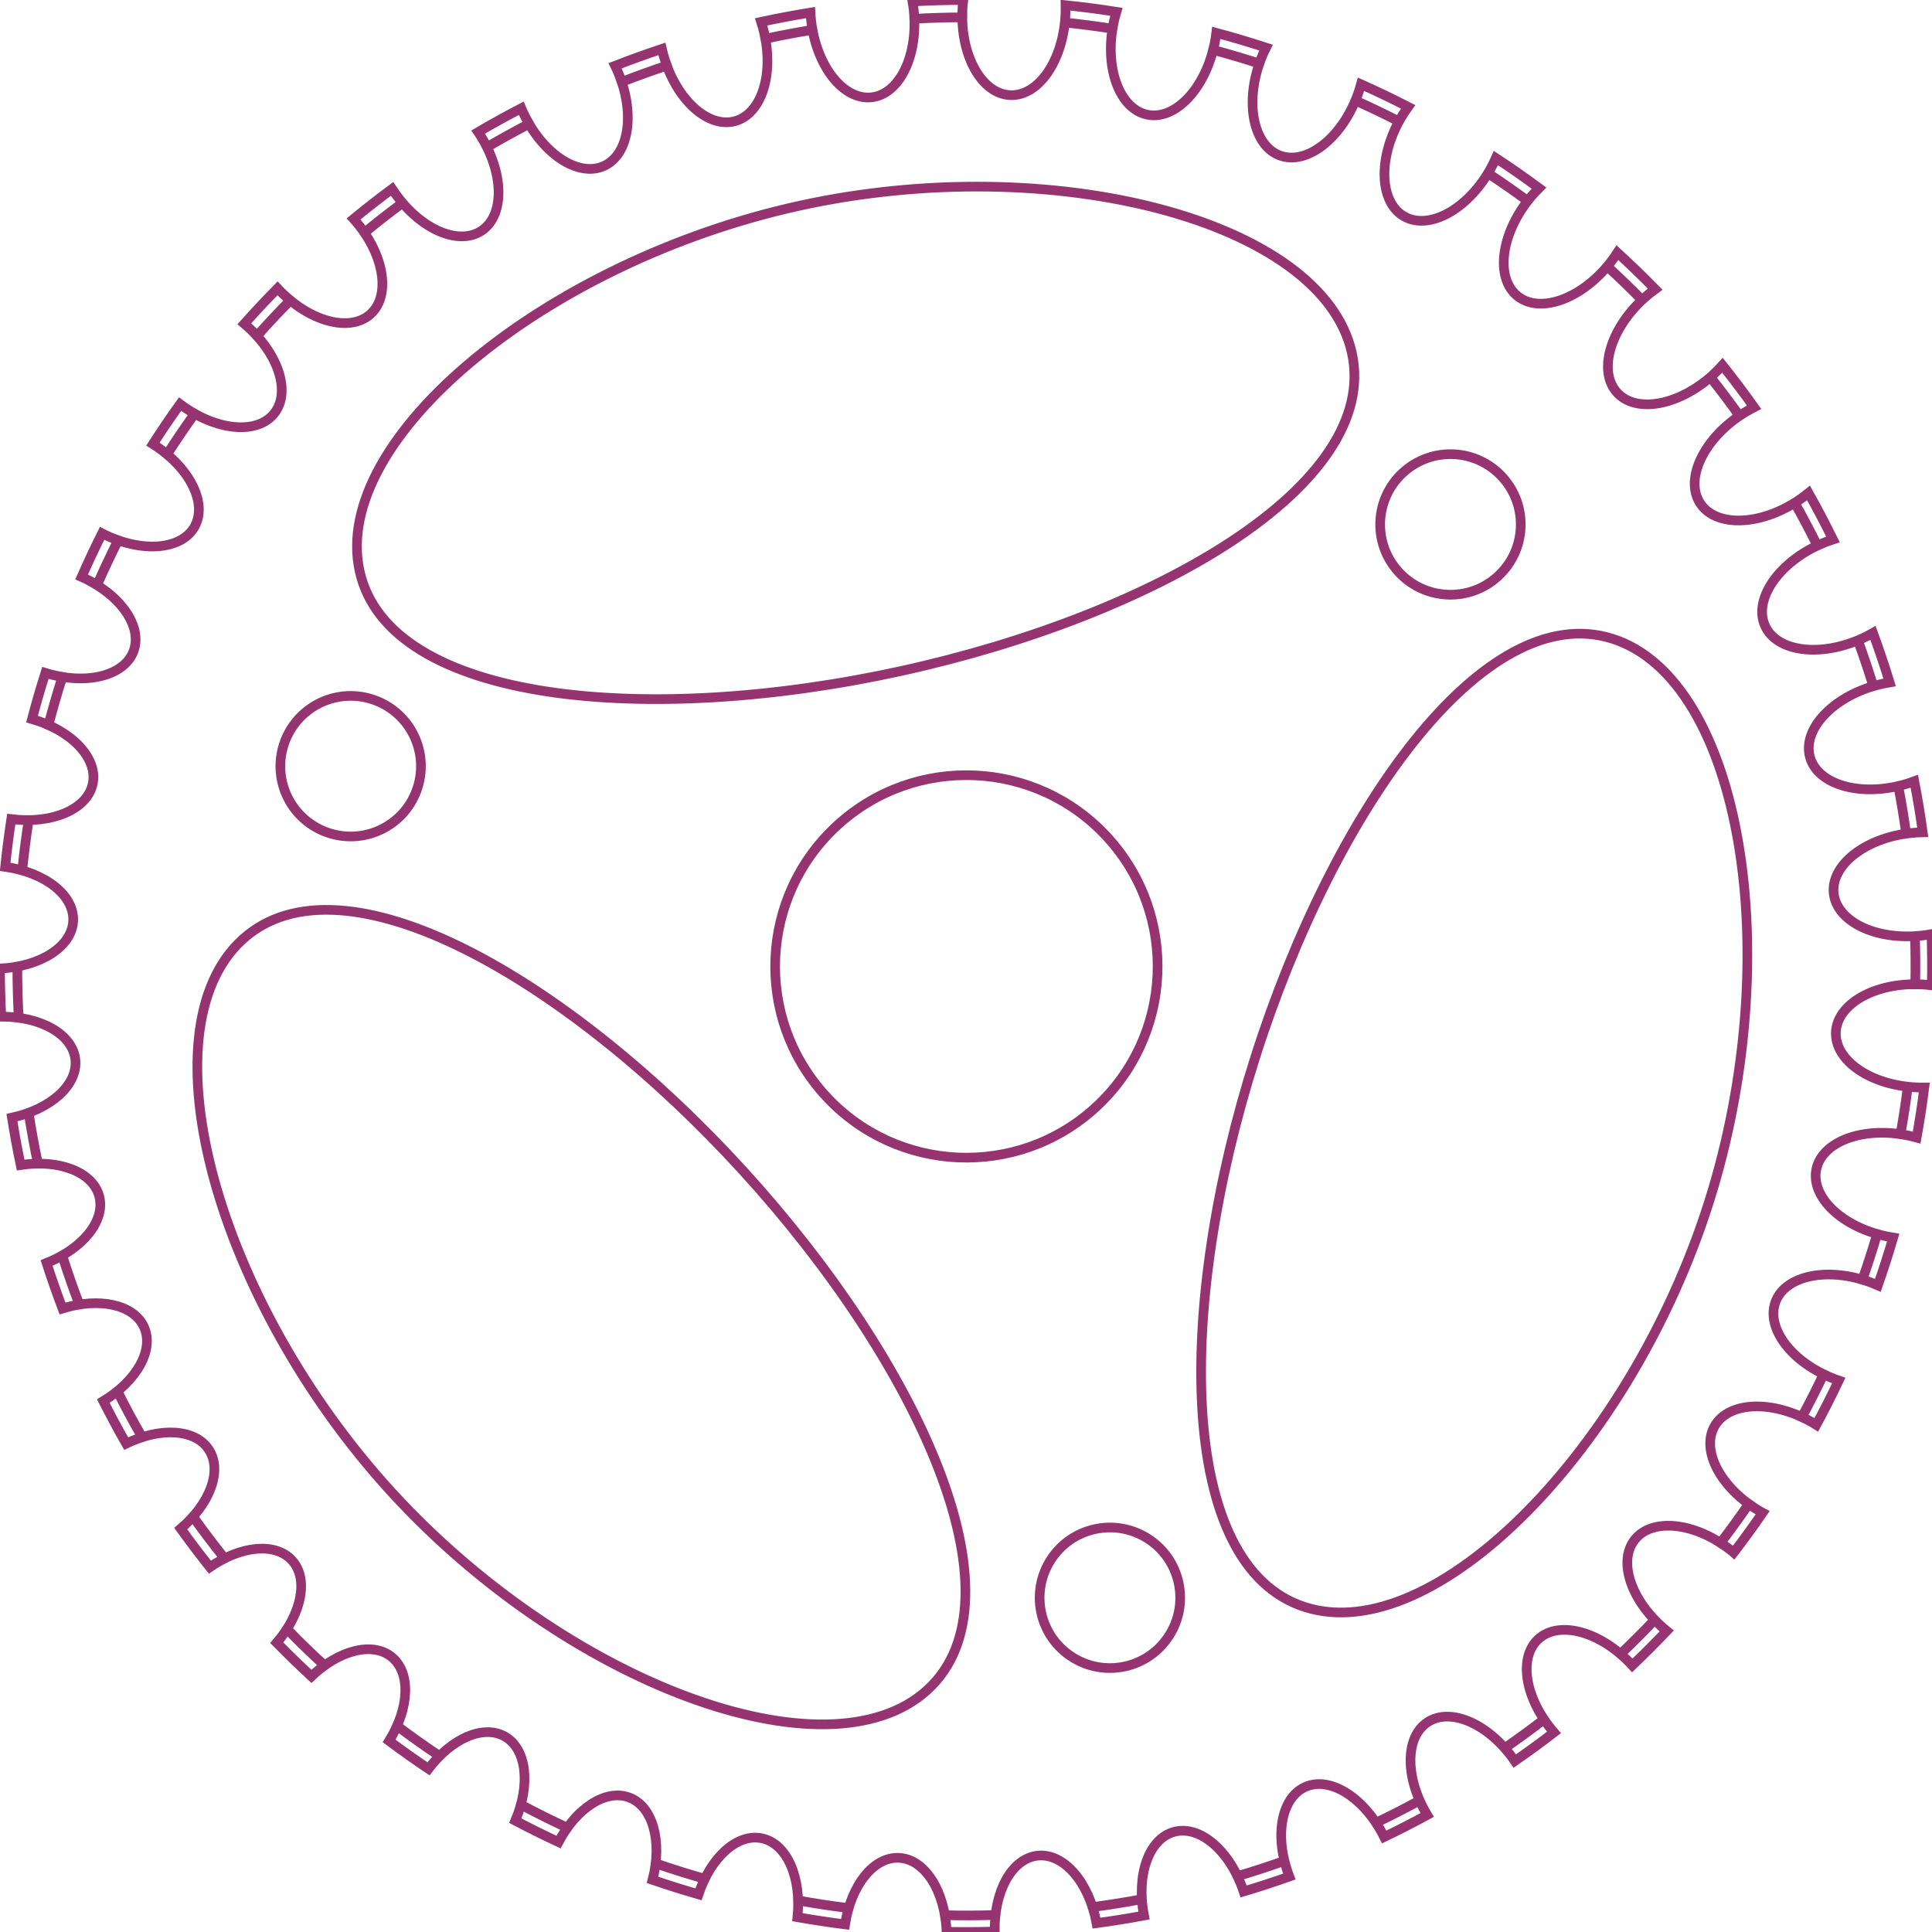 <?xml version="1.0" encoding="utf-8"?>
<!-- Generator: Adobe Illustrator 16.0.0, SVG Export Plug-In . SVG Version: 6.00 Build 0)  -->
<!DOCTYPE svg PUBLIC "-//W3C//DTD SVG 1.1//EN" "http://www.w3.org/Graphics/SVG/1.1/DTD/svg11.dtd">
<svg version="1.1" id="Objects" xmlns="http://www.w3.org/2000/svg" xmlns:xlink="http://www.w3.org/1999/xlink" x="0px" y="0px"
	 width="200px" height="200px" viewBox="0 0 200 200" enable-background="new 0 0 200 200" xml:space="preserve">
<path fill="none" stroke="#963472" stroke-miterlimit="10" d="M38.372,32.499c-2.155,1.967-6.447,0.777-9.64-2.648
	c-1.182,1.198-2.328,2.422-3.438,3.666c3.488,2.948,4.881,7.043,3.092,9.282c-1.79,2.242-6.096,1.79-9.745-0.965
	c-0.975,1.36-1.913,2.74-2.81,4.139c3.773,2.375,5.697,6.112,4.304,8.561c-1.392,2.452-5.592,2.714-9.567,0.68
	c-0.745,1.488-1.45,2.992-2.117,4.51c3.97,1.778,6.346,5.101,5.371,7.692c-0.975,2.594-4.96,3.527-9.122,2.244
	c-0.503,1.583-0.963,3.174-1.384,4.775c4.075,1.177,6.832,4.029,6.285,6.689c-0.547,2.668-4.214,4.202-8.433,3.67
	c-0.251,1.642-0.462,3.288-0.632,4.938c4.104,0.579,7.161,2.927,7.04,5.594c-0.121,2.68-3.411,4.748-7.575,4.937
	c0.004,1.661,0.051,3.321,0.137,4.98c4.066-0.018,7.367,1.809,7.66,4.427c0.295,2.633-2.555,5.161-6.562,6.029
	c0.26,1.642,0.559,3.275,0.902,4.906c3.957-0.604,7.431,0.687,8.125,3.198c0.696,2.533-1.676,5.446-5.44,6.942
	c0.509,1.581,1.058,3.151,1.649,4.71c3.782-1.173,7.365-0.434,8.435,1.92c1.076,2.376-0.775,5.595-4.211,7.665
	c0.748,1.481,1.535,2.95,2.365,4.402c3.528-1.714,7.141-1.529,8.555,0.611c1.429,2.167,0.127,5.612-2.906,8.188
	c0.968,1.348,1.975,2.679,3.019,3.988c3.204-2.214,6.776-2.589,8.499-0.703c1.746,1.912,1.006,5.51-1.577,8.528
	c1.174,1.194,2.371,2.358,3.59,3.483c2.819-2.688,6.289-3.619,8.286-2.026c2.032,1.624,1.853,5.313-0.248,8.707
	c1.339,1.001,2.7,1.961,4.08,2.888c2.365-3.13,5.67-4.611,7.902-3.344c2.276,1.295,2.666,5.007,1.084,8.711
	c1.476,0.777,2.967,1.517,4.473,2.218c1.842-3.511,4.903-5.522,7.325-4.613c2.468,0.929,3.428,4.584,2.408,8.525
	c1.576,0.538,3.164,1.035,4.759,1.496c1.257-3.809,3.986-6.324,6.543-5.801c2.608,0.535,4.132,4.061,3.699,8.167
	c1.637,0.286,3.281,0.535,4.929,0.744c0.615-4.026,2.938-7.006,5.572-6.887c2.699,0.123,4.775,3.454,4.941,7.655
	c1.658,0.033,3.319,0.024,4.979-0.024c-0.079-4.152,1.764-7.554,4.424-7.854c2.726-0.306,5.34,2.757,6.116,6.984
	c1.643-0.221,3.28-0.485,4.912-0.788c-0.811-4.177,0.479-7.935,3.104-8.659c2.693-0.742,5.817,1.985,7.21,6.167
	c1.588-0.473,3.163-0.989,4.731-1.544c-1.563-4.077-0.895-8.118,1.631-9.266c2.589-1.176,6.178,1.13,8.188,5.171
	c1.498-0.72,2.983-1.479,4.453-2.278c-2.3-3.835-2.316-8.049,0.037-9.604c2.417-1.591,6.414,0.211,9.032,4.02
	c1.371-0.948,2.724-1.935,4.058-2.963c-2.997-3.457-3.733-7.729-1.615-9.665c2.175-1.983,6.521-0.761,9.719,2.729
	c1.226-1.166,2.413-2.358,3.567-3.57c-3.645-2.958-5.124-7.174-3.301-9.459c1.841-2.304,6.341-1.771,10.05,1.192
	c0.064,0.051,0.123,0.104,0.184,0.157c1.039-1.353,2.035-2.729,2.994-4.126c-0.046-0.024-0.092-0.046-0.138-0.072
	c-4.129-2.345-6.294-6.322-4.839-8.888c1.458-2.562,5.985-2.739,10.111-0.395c0.146,0.085,0.282,0.172,0.42,0.259
	c0.818-1.517,1.596-3.047,2.329-4.596c-0.126-0.044-0.25-0.08-0.376-0.129c-4.446-1.667-7.206-5.258-6.171-8.021
	c1.039-2.756,5.482-3.641,9.927-1.971c0.227,0.088,0.446,0.18,0.666,0.276c0.572-1.639,1.103-3.289,1.588-4.95
	c-0.201-0.034-0.405-0.065-0.61-0.106c-4.651-0.953-7.941-4.067-7.349-6.957c0.594-2.89,4.845-4.456,9.495-3.501
	c0.302,0.063,0.598,0.136,0.89,0.216c0.31-1.721,0.574-3.449,0.793-5.183c-0.267,0.002-0.534,0-0.806-0.013
	c-4.744-0.213-8.481-2.775-8.348-5.722c0.135-2.946,4.09-5.158,8.831-4.942c0.375,0.017,0.739,0.056,1.098,0.099
	c0.038-1.767,0.023-3.535-0.033-5.301c-0.32,0.058-0.646,0.11-0.979,0.147c-4.719,0.53-8.808-1.414-9.139-4.347
	c-0.327-2.93,3.231-5.734,7.948-6.262c0.43-0.049,0.85-0.068,1.267-0.078c-0.244-1.769-0.533-3.531-0.875-5.287
	c-0.354,0.131-0.719,0.254-1.097,0.357c-4.578,1.262-8.922-0.02-9.706-2.862c-0.783-2.843,2.293-6.17,6.871-7.43
	c0.463-0.126,0.922-0.222,1.378-0.298c-0.526-1.719-1.102-3.427-1.724-5.123c-0.363,0.208-0.739,0.408-1.135,0.585
	c-4.323,1.964-8.815,1.377-10.034-1.309c-1.219-2.685,1.3-6.451,5.624-8.412c0.468-0.211,0.937-0.389,1.402-0.542
	c-0.797-1.62-1.637-3.224-2.53-4.809c-0.344,0.28-0.704,0.552-1.092,0.806c-3.962,2.616-8.489,2.739-10.114,0.279
	c-1.623-2.463,0.276-6.575,4.24-9.188c0.438-0.29,0.884-0.542,1.332-0.772c-1.046-1.471-2.139-2.918-3.274-4.346
	c-0.3,0.333-0.617,0.661-0.961,0.976c-3.506,3.205-7.958,4.035-9.948,1.857c-1.988-2.177-0.756-6.537,2.749-9.738
	c0.388-0.354,0.788-0.675,1.196-0.971c-1.277-1.303-2.581-2.562-3.912-3.779c-0.246,0.376-0.506,0.748-0.797,1.113
	c-2.961,3.714-7.229,5.229-9.536,3.39c-2.305-1.841-1.77-6.339,1.192-10.048c0.326-0.409,0.669-0.786,1.023-1.138
	c-1.465-1.081-2.95-2.12-4.46-3.111c-0.179,0.405-0.375,0.807-0.604,1.207c-2.343,4.129-6.322,6.295-8.888,4.839
	c-2.562-1.456-2.738-5.984-0.395-10.11c0.249-0.436,0.518-0.846,0.799-1.236c-1.606-0.827-3.236-1.606-4.878-2.34
	c-0.11,0.399-0.233,0.8-0.385,1.204c-1.67,4.446-5.262,7.206-8.022,6.171c-2.759-1.039-3.642-5.482-1.971-9.925
	c0.162-0.432,0.347-0.844,0.544-1.241c-1.705-0.554-3.421-1.068-5.146-1.53c-0.046,0.373-0.102,0.747-0.179,1.125
	c-0.954,4.651-4.068,7.941-6.957,7.35c-2.889-0.595-4.456-4.846-3.5-9.496c0.082-0.398,0.185-0.782,0.297-1.157
	c-1.75-0.275-3.507-0.503-5.267-0.685c0.005,0.318,0.004,0.638-0.01,0.965c-0.213,4.744-2.776,8.479-5.722,8.349
	c-2.947-0.136-5.159-4.089-4.943-8.832C99.646,0.673,99.68,0.334,99.72,0c-1.751,0.003-3.503,0.058-5.255,0.154
	c0.043,0.257,0.081,0.515,0.112,0.781c0.531,4.717-1.417,8.807-4.345,9.139c-2.932,0.326-5.735-3.231-6.264-7.95
	c-0.032-0.277-0.051-0.553-0.067-0.824c-1.711,0.279-3.417,0.599-5.115,0.965c0.059,0.188,0.122,0.374,0.175,0.565
	c1.262,4.577-0.021,8.921-2.863,9.708c-2.843,0.782-6.169-2.296-7.431-6.872c-0.053-0.201-0.098-0.402-0.146-0.604
	c-1.628,0.54-3.246,1.124-4.851,1.75c0.053,0.11,0.111,0.218,0.162,0.332c1.964,4.325,1.376,8.815-1.308,10.036
	c-2.687,1.216-6.453-1.302-8.413-5.624c-0.053-0.117-0.096-0.233-0.145-0.351c-1.505,0.782-2.996,1.604-4.468,2.468
	c0.023,0.034,0.047,0.065,0.069,0.098c2.614,3.966,2.738,8.493,0.277,10.119c-2.463,1.623-6.575-0.275-9.188-4.239
	c-0.021-0.034-0.039-0.069-0.061-0.101c-1.349,0.997-2.678,2.035-3.988,3.109C39.73,26.149,40.526,30.532,38.372,32.499z
	 M34.1,86.25c-3.83-1.214-5.95-5.305-4.735-9.134c1.216-3.83,5.306-5.95,9.135-4.734c3.83,1.214,5.95,5.304,4.734,9.134
	C42.021,85.346,37.93,87.466,34.1,86.25z M40.49,154.413c-18.055-19.776-25.769-47.68-15.4-57.147
	c10.369-9.467,33.754,4.131,51.809,23.905c18.055,19.776,29.474,44.297,19.106,53.766C85.635,184.402,58.545,174.188,40.49,154.413z
	 M116.461,172.507c-3.926,0.863-7.805-1.619-8.668-5.544c-0.862-3.925,1.618-7.806,5.543-8.666c3.925-0.865,7.806,1.617,8.668,5.541
	C122.866,167.763,120.385,171.645,116.461,172.507z M166.918,66.121c13.383,4.247,18.082,32.814,9.984,58.339
	s-28.408,46.156-41.792,41.909c-13.383-4.245-13.298-31.296-5.2-56.819C138.008,84.027,153.534,61.875,166.918,66.121z
	 M155.524,49.385c2.709,2.967,2.5,7.569-0.468,10.278c-2.967,2.709-7.569,2.5-10.278-0.467s-2.5-7.569,0.467-10.278
	C148.212,46.208,152.814,46.417,155.524,49.385z M114.659,86.695c7.372,8.075,6.804,20.597-1.271,27.969
	c-8.073,7.372-20.595,6.803-27.967-1.272c-7.372-8.074-6.804-20.597,1.271-27.968C94.766,78.051,107.288,78.621,114.659,86.695z
	 M82.757,21.299c26.151-5.749,54.175,1.524,57.189,15.237c3.014,13.714-20.453,27.166-46.606,32.914
	c-26.154,5.749-53.1,3.378-56.114-10.335S56.603,27.048,82.757,21.299z M82.551,198.468c1.637,0.286,3.281,0.535,4.929,0.744
	c0.089-0.587,0.218-1.146,0.377-1.683c-1.754-0.218-3.501-0.484-5.245-0.798C82.631,197.294,82.614,197.871,82.551,198.468z
	 M102.973,199.956c-0.011-0.587,0.021-1.161,0.084-1.714c-1.751,0.054-3.5,0.062-5.25,0.021c0.097,0.551,0.161,1.125,0.187,1.717
	C99.652,200.014,101.312,200.005,102.973,199.956z M198.881,101.905c0.375,0.017,0.739,0.056,1.098,0.099
	c0.038-1.767,0.023-3.535-0.033-5.301c-0.32,0.058-0.646,0.11-0.979,0.147c-0.246,0.027-0.489,0.044-0.73,0.059
	c0.052,1.662,0.063,3.326,0.031,4.989C198.473,101.896,198.675,101.896,198.881,101.905z M197.776,86.242
	c0.43-0.049,0.85-0.068,1.267-0.078c-0.244-1.769-0.533-3.531-0.875-5.287c-0.354,0.131-0.719,0.254-1.097,0.357
	c-0.189,0.052-0.376,0.093-0.562,0.136c0.315,1.641,0.587,3.286,0.818,4.936C197.478,86.285,197.625,86.257,197.776,86.242z
	 M194.236,70.943c0.463-0.126,0.922-0.222,1.378-0.298c-0.526-1.719-1.102-3.427-1.724-5.123c-0.363,0.208-0.739,0.408-1.135,0.585
	c-0.143,0.064-0.286,0.119-0.428,0.18c0.573,1.573,1.108,3.157,1.601,4.751C194.032,71.008,194.131,70.972,194.236,70.943z
	 M72.309,196.102c0.188-0.567,0.411-1.103,0.658-1.604c-1.713-0.49-3.413-1.021-5.099-1.603c-0.065,0.56-0.167,1.132-0.318,1.711
	C69.125,195.144,70.713,195.641,72.309,196.102z M57.817,190.693c0.279-0.531,0.589-1.023,0.917-1.481
	c-1.624-0.751-3.229-1.552-4.817-2.397c-0.148,0.548-0.336,1.105-0.573,1.661C54.82,189.253,56.311,189.992,57.817,190.693z
	 M44.357,183.108c0.363-0.482,0.752-0.922,1.154-1.319c-1.495-0.998-2.967-2.041-4.415-3.129c-0.229,0.521-0.5,1.044-0.819,1.561
	C41.616,181.222,42.977,182.182,44.357,183.108z M197.521,117.549c0.302,0.063,0.598,0.136,0.89,0.216
	c0.31-1.721,0.574-3.449,0.793-5.183c-0.267,0.002-0.534,0-0.806-0.013c-0.307-0.014-0.608-0.038-0.907-0.072
	c-0.208,1.646-0.459,3.285-0.752,4.919C196.997,117.452,197.258,117.496,197.521,117.549z M188.346,56.387
	c0.468-0.211,0.937-0.389,1.402-0.542c-0.797-1.62-1.637-3.224-2.53-4.809c-0.344,0.28-0.704,0.552-1.092,0.806
	c-0.11,0.075-0.224,0.14-0.336,0.208c0.822,1.463,1.603,2.947,2.345,4.441C188.205,56.458,188.272,56.419,188.346,56.387z
	 M179.289,160.568c0.064,0.051,0.123,0.104,0.184,0.157c1.039-1.353,2.035-2.729,2.994-4.126c-0.046-0.024-0.092-0.046-0.138-0.072
	c-0.457-0.26-0.885-0.541-1.294-0.837c-0.939,1.362-1.916,2.711-2.932,4.036C178.505,159.981,178.901,160.258,179.289,160.568z
	 M18.641,41.833c-0.975,1.36-1.913,2.74-2.81,4.139c0.526,0.331,1.013,0.692,1.462,1.068c0.916-1.424,1.869-2.832,2.863-4.218
	C19.644,42.534,19.136,42.208,18.641,41.833z M155.765,180.965c0.367,0.415,0.719,0.858,1.047,1.339
	c1.371-0.948,2.724-1.935,4.058-2.963c-0.379-0.437-0.723-0.89-1.029-1.348C158.502,179.023,157.142,180.015,155.765,180.965z
	 M118.425,198.298c-0.112-0.577-0.18-1.142-0.214-1.694c-1.702,0.317-3.407,0.592-5.118,0.819c0.171,0.528,0.314,1.086,0.42,1.663
	C115.155,198.865,116.793,198.601,118.425,198.298z M30.052,31.089c-0.453-0.373-0.896-0.784-1.32-1.239
	c-1.182,1.198-2.328,2.422-3.438,3.666c0.474,0.401,0.907,0.824,1.302,1.262C27.71,33.524,28.863,32.295,30.052,31.089z
	 M193.73,132.787c0.227,0.088,0.446,0.18,0.666,0.276c0.572-1.639,1.103-3.289,1.588-4.95c-0.201-0.034-0.405-0.065-0.61-0.106
	c-0.362-0.075-0.713-0.167-1.056-0.267c-0.465,1.593-0.975,3.168-1.521,4.739C193.107,132.569,193.419,132.671,193.73,132.787z
	 M143.289,190.167c1.498-0.72,2.983-1.479,4.453-2.278c-0.299-0.5-0.558-1.004-0.779-1.508c-1.493,0.812-3.003,1.585-4.525,2.312
	C142.744,189.156,143.03,189.646,143.289,190.167z M133.471,194.262c-0.208-0.546-0.374-1.091-0.504-1.624
	c-1.613,0.569-3.237,1.101-4.871,1.585c0.241,0.5,0.459,1.028,0.644,1.583C130.327,195.333,131.902,194.816,133.471,194.262z
	 M187.602,147.245c0.146,0.085,0.282,0.172,0.42,0.259c0.818-1.517,1.596-3.047,2.329-4.596c-0.126-0.044-0.25-0.08-0.376-0.129
	c-0.417-0.155-0.812-0.332-1.197-0.521c-0.712,1.495-1.462,2.977-2.251,4.443C186.885,146.867,187.246,147.044,187.602,147.245z
	 M167.752,171.228c0.42,0.356,0.828,0.749,1.221,1.178c1.226-1.166,2.413-2.358,3.567-3.57c-0.451-0.366-0.867-0.749-1.25-1.147
	C170.147,168.891,168.967,170.071,167.752,171.228z M2.3,90.111c0.177-1.744,0.4-3.484,0.671-5.218
	c-0.586,0.009-1.188-0.021-1.805-0.099c-0.251,1.642-0.462,3.288-0.632,4.938C1.15,89.819,1.739,89.95,2.3,90.111z M110.233,2.331
	c1.65,0.171,3.299,0.384,4.94,0.641c0.031-0.196,0.061-0.394,0.102-0.592c0.082-0.398,0.185-0.782,0.297-1.157
	c-1.75-0.275-3.507-0.503-5.267-0.685c0.005,0.318,0.004,0.638-0.01,0.965C110.284,1.783,110.262,2.059,110.233,2.331z
	 M94.649,1.944c1.656-0.091,3.314-0.142,4.971-0.148c-0.001-0.257,0.001-0.514,0.011-0.777C99.646,0.673,99.68,0.334,99.72,0
	c-1.751,0.003-3.503,0.058-5.255,0.154c0.043,0.257,0.081,0.515,0.112,0.781C94.614,1.273,94.635,1.61,94.649,1.944z M5.014,75.062
	c0.439-1.677,0.917-3.341,1.444-4.993c-0.578-0.095-1.166-0.227-1.759-0.41c-0.503,1.583-0.963,3.174-1.384,4.775
	C3.912,74.608,4.478,74.821,5.014,75.062z M1.937,105.367c-0.095-1.772-0.143-3.543-0.142-5.315
	c-0.576,0.108-1.173,0.184-1.794,0.211c0.004,1.661,0.051,3.321,0.137,4.98C0.758,105.239,1.359,105.287,1.937,105.367z
	 M79.227,4.014c1.623-0.352,3.251-0.658,4.887-0.925c-0.06-0.316-0.11-0.636-0.146-0.966c-0.032-0.277-0.051-0.553-0.067-0.824
	c-1.711,0.279-3.417,0.599-5.115,0.965c0.059,0.188,0.122,0.374,0.175,0.565C79.071,3.226,79.154,3.621,79.227,4.014z
	 M50.409,15.235c1.44-0.845,2.896-1.647,4.366-2.413c-0.235-0.404-0.461-0.823-0.663-1.267c-0.053-0.117-0.096-0.233-0.145-0.351
	c-1.505,0.782-2.996,1.604-4.468,2.468c0.023,0.034,0.047,0.065,0.069,0.098C49.887,14.253,50.166,14.745,50.409,15.235z
	 M64.354,8.483c1.55-0.605,3.113-1.167,4.686-1.691c-0.136-0.365-0.263-0.738-0.372-1.127c-0.053-0.201-0.098-0.402-0.146-0.604
	c-1.628,0.54-3.246,1.124-4.851,1.75c0.053,0.11,0.111,0.218,0.162,0.332C64.037,7.589,64.206,8.037,64.354,8.483z M41.674,21.002
	c-0.356-0.418-0.698-0.872-1.017-1.352c-0.021-0.034-0.039-0.069-0.061-0.101c-1.349,0.997-2.678,2.035-3.988,3.109
	c0.415,0.462,0.784,0.942,1.114,1.427C39.02,23.02,40.338,21.992,41.674,21.002z M10.046,60.577
	c0.685-1.566,1.415-3.117,2.187-4.651c-0.555-0.195-1.113-0.428-1.666-0.713c-0.745,1.488-1.45,2.992-2.117,4.51
	C9.018,59.977,9.548,60.266,10.046,60.577z M125.58,5.161c1.607,0.432,3.206,0.907,4.794,1.42c0.047-0.137,0.089-0.274,0.14-0.41
	c0.162-0.432,0.347-0.844,0.544-1.241c-1.705-0.554-3.421-1.068-5.146-1.53c-0.046,0.373-0.102,0.747-0.179,1.125
	C125.688,4.741,125.636,4.952,125.58,5.161z M154.03,17.937c1.393,0.915,2.766,1.872,4.12,2.865c0.05-0.063,0.093-0.128,0.143-0.19
	c0.326-0.409,0.669-0.786,1.023-1.138c-1.465-1.081-2.95-2.12-4.46-3.111c-0.179,0.405-0.375,0.807-0.604,1.207
	C154.183,17.696,154.106,17.813,154.03,17.937z M21.727,162.231c0.504-0.347,1.017-0.643,1.529-0.899
	c-1.138-1.423-2.232-2.87-3.278-4.337c-0.383,0.432-0.802,0.851-1.27,1.248C19.676,159.591,20.684,160.922,21.727,162.231z
	 M3.928,120.463c-0.37-1.748-0.692-3.506-0.965-5.268c-0.546,0.198-1.121,0.373-1.727,0.504c0.26,1.642,0.559,3.275,0.902,4.906
	C2.75,120.512,3.349,120.468,3.928,120.463z M32.239,173.54c0.44-0.42,0.896-0.793,1.361-1.123
	c-1.327-1.219-2.626-2.479-3.898-3.786c-0.309,0.482-0.657,0.96-1.053,1.426C29.823,171.251,31.02,172.415,32.239,173.54z
	 M166.379,27.574c1.227,1.126,2.431,2.289,3.61,3.487c0.057-0.051,0.105-0.104,0.16-0.154c0.388-0.354,0.788-0.675,1.196-0.971
	c-1.277-1.303-2.581-2.562-3.912-3.779c-0.246,0.376-0.506,0.748-0.797,1.113C166.554,27.377,166.464,27.473,166.379,27.574z
	 M8.214,135.052c-0.642-1.683-1.23-3.382-1.775-5.089c-0.504,0.289-1.042,0.556-1.617,0.783c0.509,1.581,1.058,3.151,1.649,4.71
	C7.06,135.274,7.642,135.142,8.214,135.052z M177.054,39.041c1.047,1.319,2.055,2.658,3.022,4.013
	c0.059-0.039,0.114-0.083,0.176-0.122c0.438-0.29,0.884-0.542,1.332-0.772c-1.046-1.471-2.139-2.918-3.274-4.346
	c-0.3,0.333-0.617,0.661-0.961,0.976C177.251,38.877,177.152,38.957,177.054,39.041z M140.31,10.406
	c1.521,0.683,3.026,1.404,4.516,2.166c0.052-0.091,0.094-0.183,0.146-0.274c0.249-0.436,0.518-0.846,0.799-1.236
	c-1.606-0.827-3.236-1.606-4.878-2.34c-0.11,0.399-0.233,0.8-0.385,1.204C140.445,10.09,140.375,10.245,140.31,10.406z
	 M14.717,148.784c-0.901-1.573-1.758-3.163-2.564-4.771c-0.448,0.363-0.931,0.71-1.458,1.027c0.748,1.481,1.535,2.95,2.365,4.402
	C13.613,149.177,14.168,148.959,14.717,148.784z"/>
</svg>
